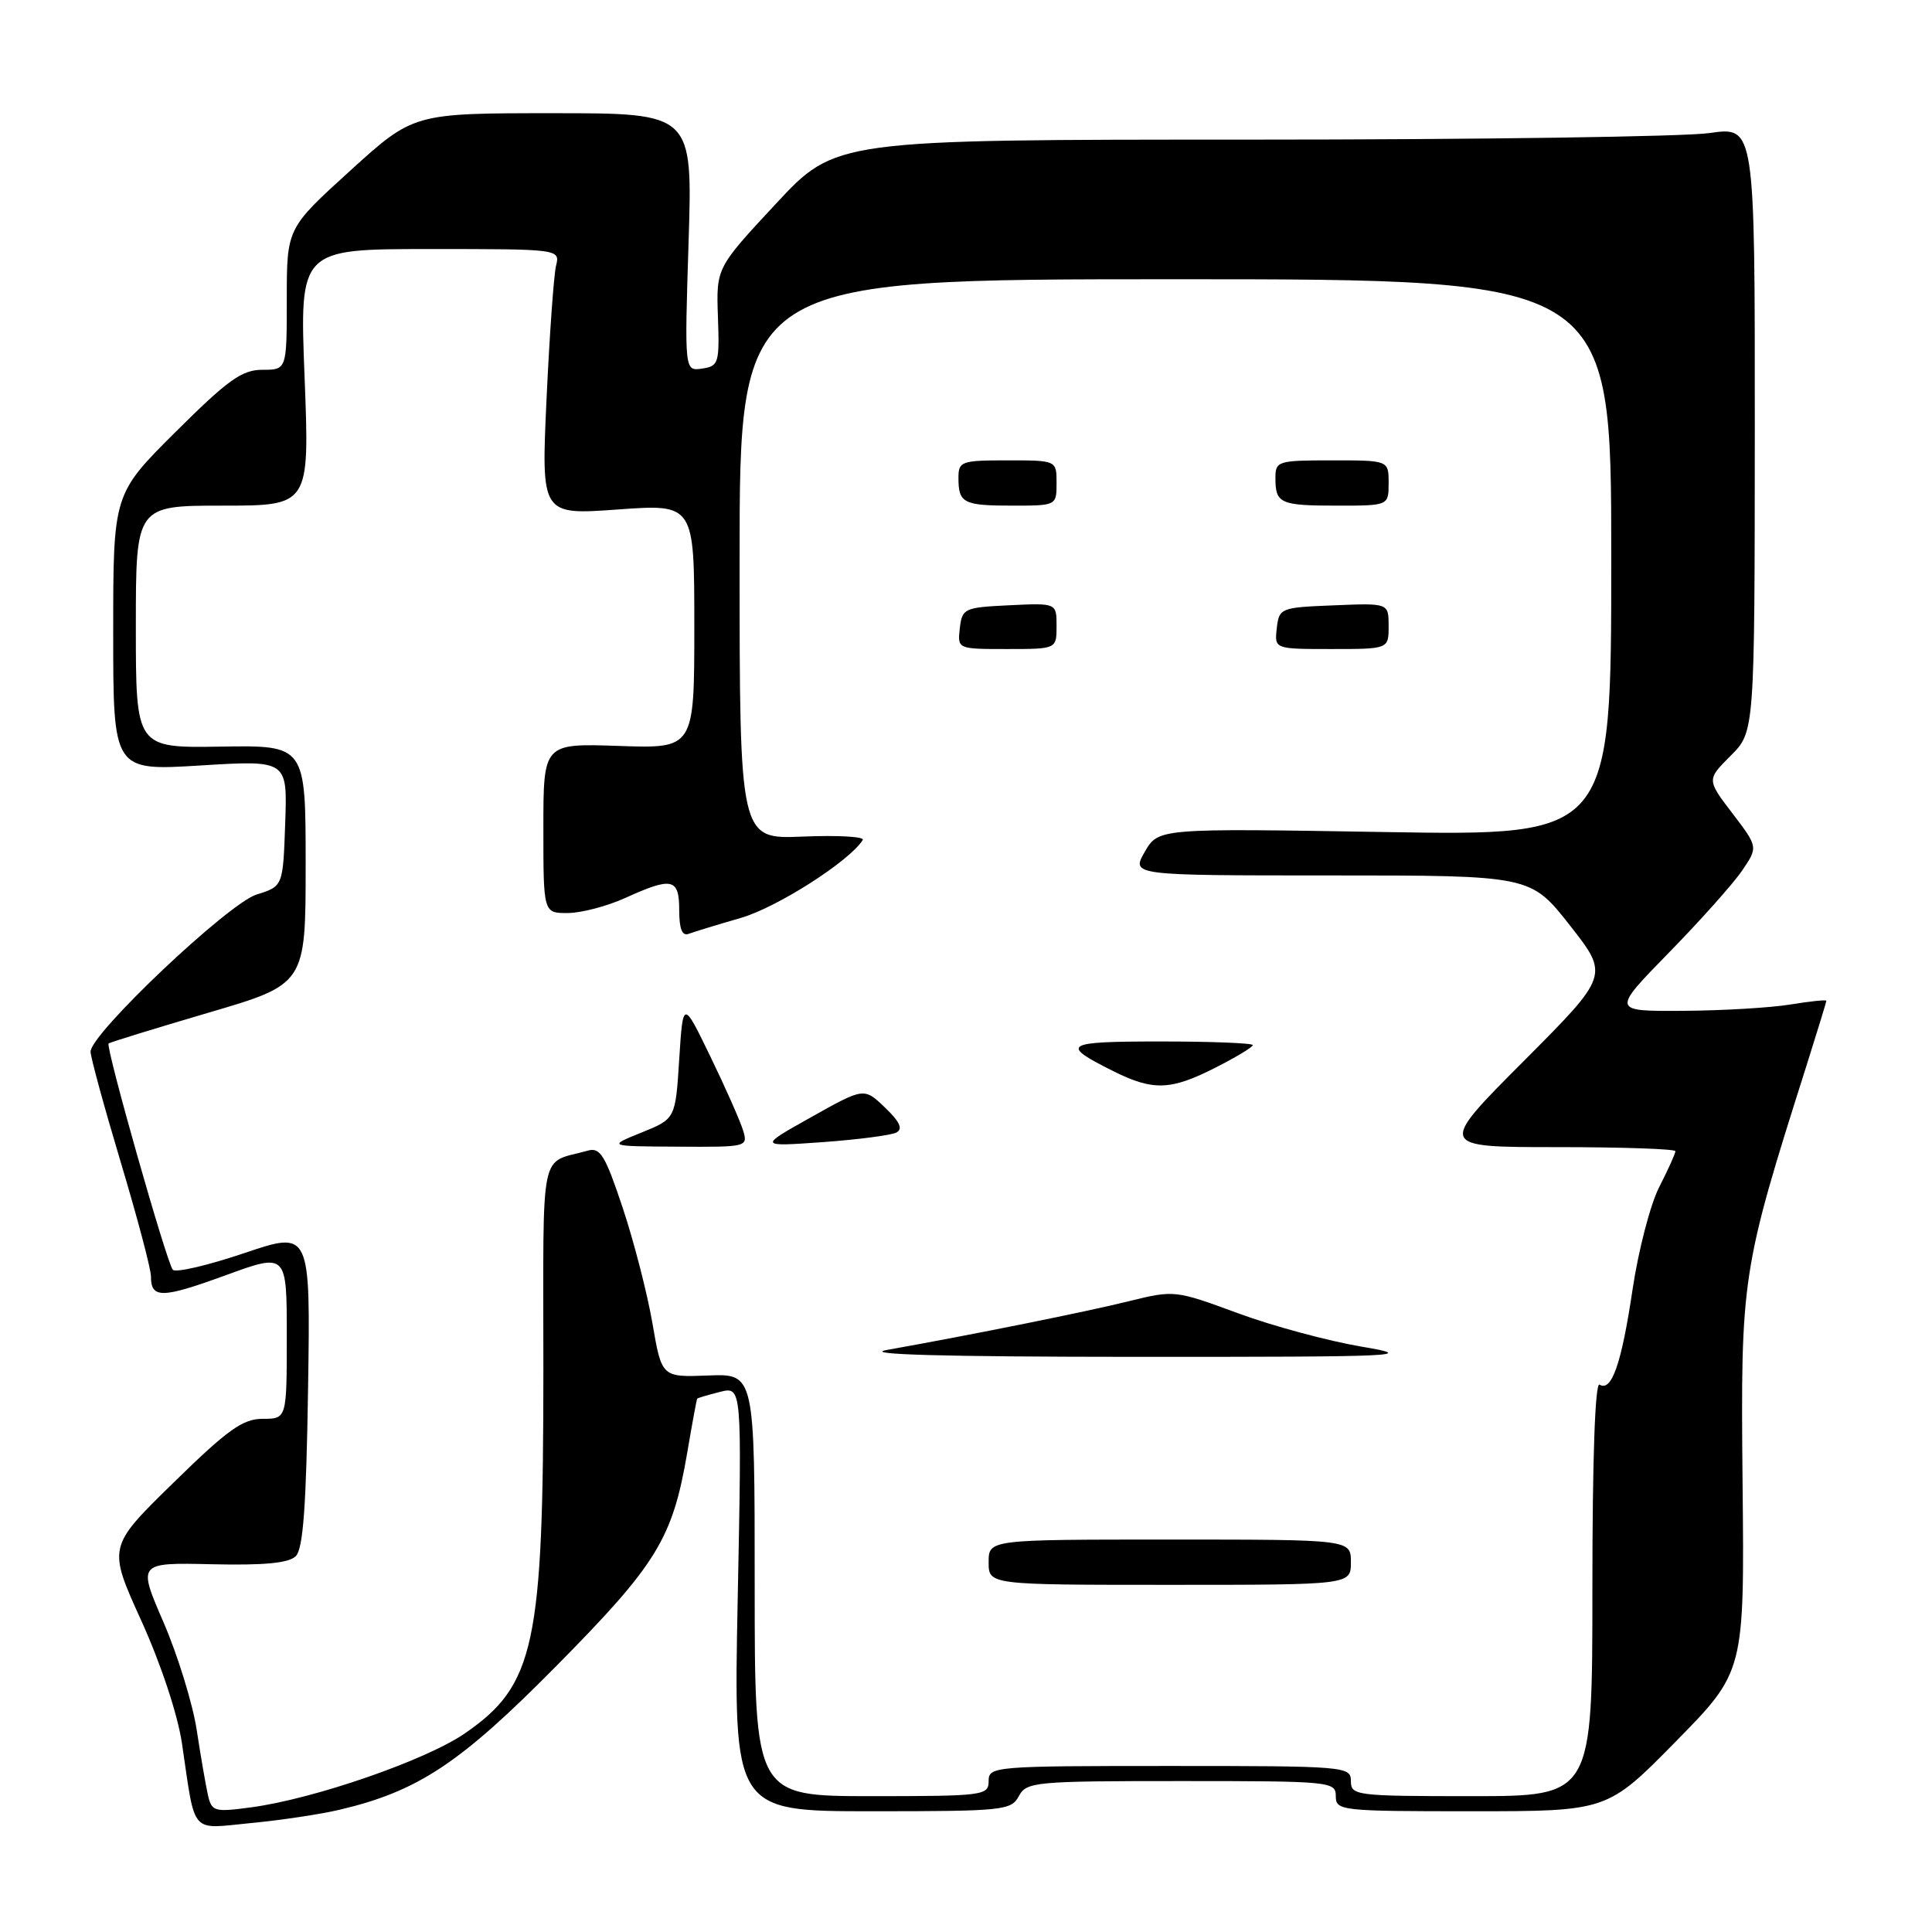 <?xml version="1.0" encoding="UTF-8" standalone="no"?>
<!DOCTYPE svg PUBLIC "-//W3C//DTD SVG 1.1//EN" "http://www.w3.org/Graphics/SVG/1.1/DTD/svg11.dtd" >
<svg xmlns="http://www.w3.org/2000/svg" xmlns:xlink="http://www.w3.org/1999/xlink" version="1.1" viewBox="0 0 256 256">
 <g >
 <path fill="currentColor"
d=" M 45.00 239.80 C 55.40 237.35 60.98 233.65 73.72 220.75 C 87.05 207.26 89.11 203.90 91.06 192.50 C 91.71 188.65 92.31 185.42 92.38 185.33 C 92.45 185.24 93.81 184.83 95.41 184.43 C 98.31 183.71 98.31 183.71 97.75 211.85 C 97.19 240.00 97.19 240.00 115.56 240.00 C 132.91 240.00 133.99 239.89 135.00 238.00 C 136.02 236.10 137.09 236.00 156.54 236.00 C 176.33 236.00 177.00 236.07 177.00 238.00 C 177.00 239.93 177.67 240.00 194.98 240.00 C 212.97 240.00 212.97 240.00 222.06 230.75 C 231.15 221.50 231.15 221.50 230.90 196.50 C 230.64 169.08 230.75 168.37 239.37 141.20 C 240.81 136.63 242.00 132.77 242.00 132.61 C 242.00 132.45 239.86 132.67 237.25 133.10 C 234.64 133.53 228.24 133.91 223.02 133.94 C 213.55 134.00 213.55 134.00 221.12 126.25 C 225.29 121.99 229.66 117.09 230.83 115.37 C 232.96 112.24 232.96 112.24 229.56 107.78 C 226.15 103.31 226.15 103.31 229.32 100.14 C 232.50 96.96 232.50 96.96 232.52 56.86 C 232.53 16.76 232.53 16.76 226.52 17.63 C 223.21 18.11 195.80 18.50 165.61 18.50 C 110.72 18.50 110.72 18.50 102.81 27.00 C 94.90 35.50 94.90 35.50 95.13 42.00 C 95.35 48.12 95.22 48.52 93.03 48.84 C 90.70 49.18 90.70 49.18 91.24 32.09 C 91.78 15.00 91.78 15.00 73.29 15.00 C 54.79 15.00 54.79 15.00 46.40 22.62 C 38.00 30.25 38.00 30.25 38.00 39.62 C 38.00 49.00 38.00 49.00 34.77 49.00 C 32.06 49.00 30.20 50.33 23.27 57.23 C 15.00 65.46 15.00 65.46 15.00 83.80 C 15.00 102.14 15.00 102.14 26.54 101.43 C 38.09 100.72 38.09 100.72 37.79 109.08 C 37.50 117.44 37.50 117.44 34.00 118.53 C 30.25 119.70 12.00 136.97 12.00 139.35 C 12.00 140.07 13.80 146.66 16.00 154.00 C 18.20 161.34 20.00 168.14 20.00 169.11 C 20.00 172.09 21.42 172.07 29.87 168.99 C 38.00 166.02 38.00 166.02 38.00 177.01 C 38.00 188.00 38.00 188.00 34.82 188.00 C 32.17 188.00 30.17 189.43 22.96 196.49 C 14.28 204.97 14.28 204.97 18.72 214.74 C 21.33 220.50 23.54 227.17 24.11 231.00 C 25.94 243.33 25.08 242.35 33.30 241.56 C 37.26 241.18 42.52 240.39 45.00 239.80 Z  M 27.55 237.84 C 27.26 236.55 26.59 232.67 26.06 229.20 C 25.53 225.74 23.55 219.33 21.67 214.97 C 18.24 207.05 18.24 207.05 28.06 207.27 C 35.03 207.43 38.26 207.12 39.19 206.20 C 40.17 205.24 40.58 199.57 40.82 183.99 C 41.14 163.08 41.14 163.08 32.38 166.04 C 27.55 167.67 23.29 168.67 22.90 168.25 C 22.11 167.41 13.96 138.70 14.39 138.27 C 14.54 138.12 20.48 136.29 27.58 134.20 C 40.50 130.41 40.50 130.41 40.50 114.58 C 40.50 98.75 40.50 98.75 29.25 98.93 C 18.00 99.11 18.00 99.11 18.00 83.05 C 18.00 67.00 18.00 67.00 29.51 67.00 C 41.02 67.00 41.02 67.00 40.36 50.00 C 39.69 33.00 39.69 33.00 56.95 33.00 C 74.22 33.00 74.22 33.00 73.67 35.25 C 73.38 36.49 72.81 44.42 72.42 52.87 C 71.71 68.24 71.71 68.24 81.85 67.51 C 92.00 66.78 92.00 66.78 92.00 82.99 C 92.00 99.19 92.00 99.19 82.00 98.84 C 72.00 98.50 72.00 98.50 72.00 109.75 C 72.00 121.00 72.00 121.00 75.25 120.98 C 77.04 120.97 80.46 120.07 82.86 118.98 C 89.07 116.16 90.00 116.37 90.00 120.61 C 90.00 123.08 90.39 124.07 91.25 123.74 C 91.94 123.48 95.05 122.53 98.16 121.63 C 102.98 120.24 112.59 114.09 114.32 111.30 C 114.59 110.86 111.03 110.66 106.40 110.85 C 98.00 111.21 98.00 111.21 98.00 74.10 C 98.00 37.00 98.00 37.00 155.75 37.00 C 213.50 37.00 213.50 37.00 213.50 73.88 C 213.50 110.75 213.50 110.75 183.50 110.25 C 153.50 109.75 153.50 109.75 151.69 112.87 C 149.89 116.00 149.89 116.00 176.35 116.00 C 202.82 116.00 202.82 116.00 208.02 122.62 C 213.22 129.24 213.22 129.24 201.88 140.62 C 190.53 152.00 190.53 152.00 206.27 152.00 C 214.92 152.00 222.00 152.24 222.00 152.54 C 222.00 152.84 221.04 154.97 219.86 157.28 C 218.68 159.58 217.09 165.70 216.32 170.88 C 214.86 180.70 213.55 184.46 211.95 183.47 C 211.36 183.10 211.00 193.29 211.00 210.44 C 211.00 238.00 211.00 238.00 195.00 238.00 C 179.67 238.00 179.00 237.92 179.00 236.00 C 179.00 234.06 178.33 234.00 155.00 234.00 C 131.67 234.00 131.00 234.06 131.00 236.00 C 131.00 237.91 130.33 238.00 115.50 238.00 C 100.00 238.00 100.00 238.00 100.00 210.01 C 100.00 182.02 100.00 182.02 93.84 182.26 C 87.68 182.50 87.68 182.50 86.45 175.33 C 85.77 171.39 84.00 164.51 82.51 160.04 C 80.21 153.12 79.53 152.00 77.91 152.46 C 71.38 154.30 72.00 151.27 72.00 181.43 C 72.00 218.00 70.86 223.30 61.60 229.68 C 56.44 233.24 41.61 238.37 33.29 239.48 C 28.39 240.14 28.05 240.04 27.55 237.84 Z  M 179.00 207.00 C 179.00 204.00 179.00 204.00 155.00 204.00 C 131.00 204.00 131.00 204.00 131.00 207.00 C 131.00 210.00 131.00 210.00 155.00 210.00 C 179.00 210.00 179.00 210.00 179.00 207.00 Z  M 180.43 178.44 C 176.00 177.69 168.60 175.70 164.01 174.00 C 155.72 170.95 155.60 170.93 149.57 172.42 C 143.91 173.82 129.04 176.82 117.50 178.88 C 114.15 179.48 125.06 179.78 150.50 179.79 C 185.77 179.80 187.92 179.70 180.43 178.44 Z  M 98.45 149.75 C 98.07 148.51 96.13 144.12 94.13 140.00 C 90.50 132.50 90.50 132.50 90.00 140.37 C 89.50 148.25 89.50 148.25 85.00 150.07 C 80.50 151.89 80.50 151.89 89.82 151.94 C 99.03 152.00 99.13 151.97 98.45 149.75 Z  M 118.77 150.07 C 119.67 149.59 119.24 148.65 117.26 146.75 C 114.49 144.10 114.49 144.10 107.50 148.02 C 100.50 151.94 100.50 151.94 109.00 151.34 C 113.67 151.00 118.07 150.43 118.77 150.07 Z  M 161.03 141.48 C 163.76 140.10 166.00 138.75 166.00 138.48 C 166.00 138.22 160.51 138.00 153.80 138.00 C 140.94 138.00 140.36 138.36 147.53 141.94 C 152.79 144.56 155.11 144.49 161.03 141.48 Z  M 140.00 82.95 C 140.00 79.90 140.00 79.90 133.75 80.20 C 127.76 80.49 127.49 80.61 127.18 83.25 C 126.87 86.00 126.87 86.00 133.43 86.00 C 140.00 86.00 140.00 86.00 140.00 82.95 Z  M 184.00 82.96 C 184.00 79.91 184.00 79.91 176.75 80.21 C 169.67 80.49 169.49 80.56 169.18 83.25 C 168.87 86.00 168.87 86.00 176.43 86.00 C 184.00 86.00 184.00 86.00 184.00 82.96 Z  M 140.00 64.00 C 140.00 61.00 140.00 61.00 133.50 61.00 C 127.36 61.00 127.00 61.13 127.00 63.33 C 127.00 66.67 127.65 67.00 134.17 67.00 C 139.98 67.00 140.00 66.99 140.00 64.00 Z  M 184.00 64.00 C 184.00 61.00 184.00 61.00 176.50 61.00 C 169.31 61.00 169.00 61.10 169.00 63.33 C 169.00 66.72 169.62 67.00 177.17 67.00 C 184.00 67.00 184.00 67.00 184.00 64.00 Z "/>
</g>
</svg>
